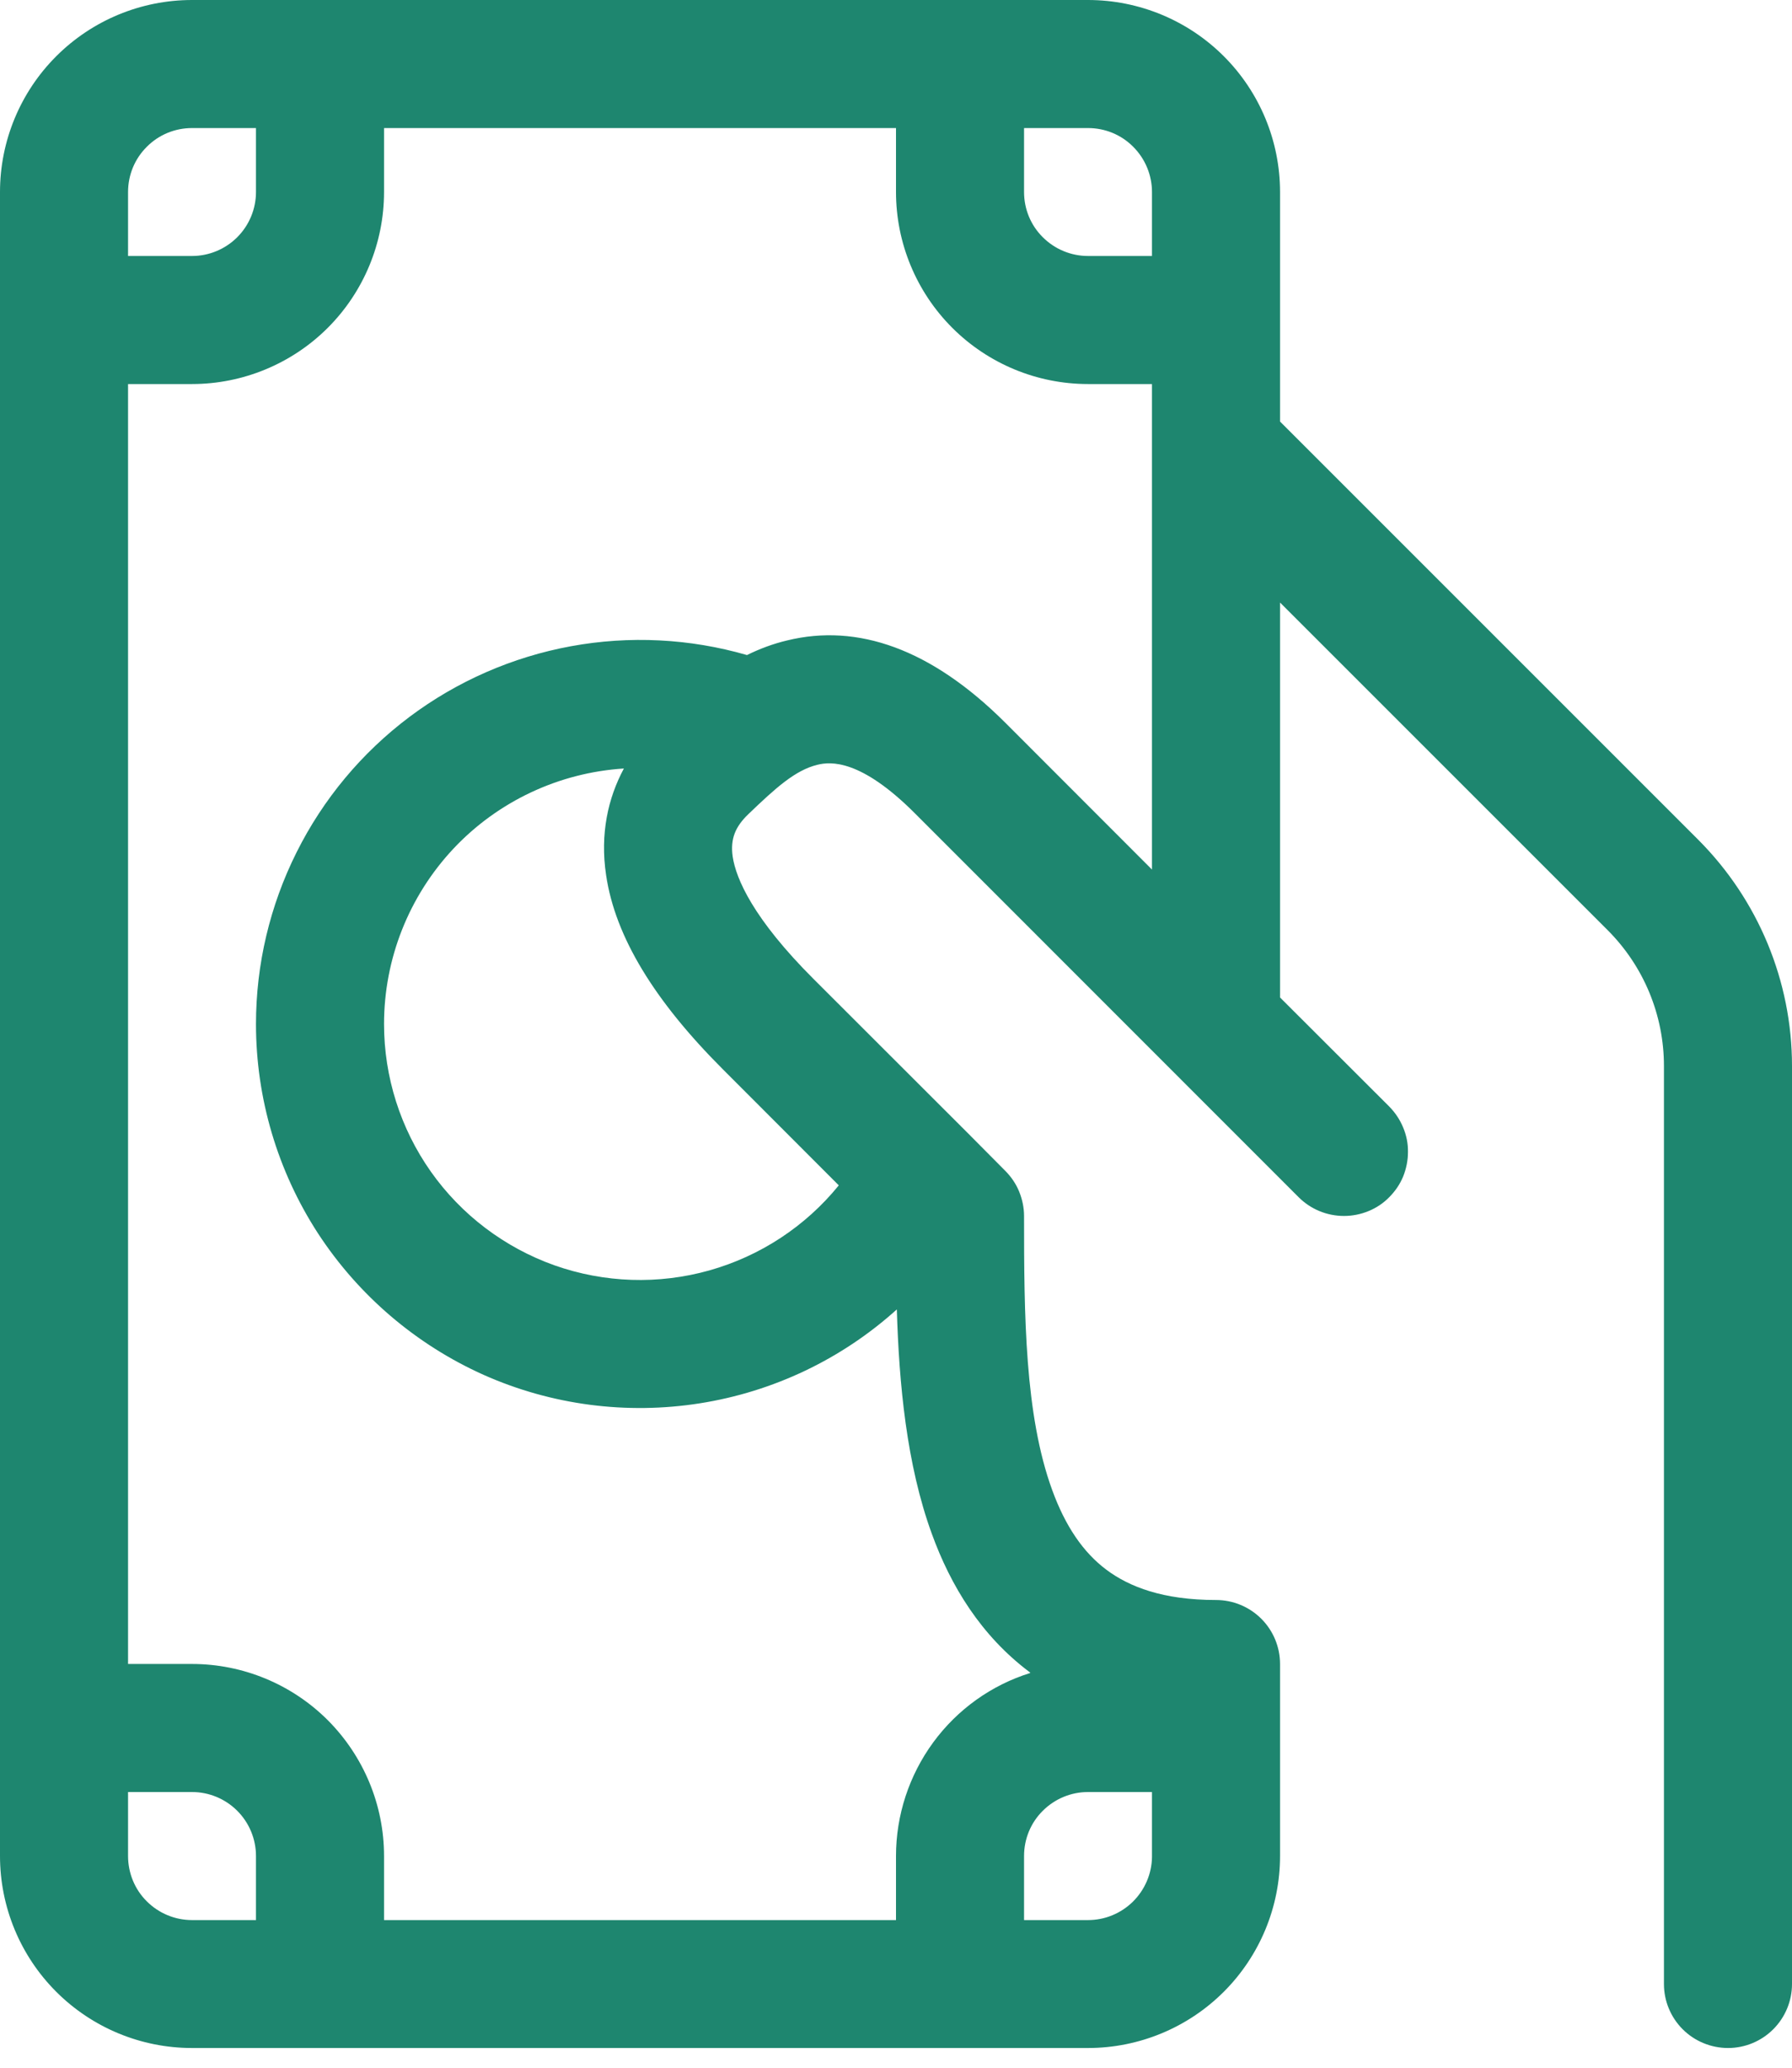 <svg width="13" height="15" viewBox="0 0 13 15" fill="none" xmlns="http://www.w3.org/2000/svg">
<path d="M1.393 0C1.023 0 0.669 0.147 0.408 0.408C0.147 0.669 0 1.023 0 1.393V13.464C0 13.834 0.147 14.188 0.408 14.449C0.669 14.71 1.023 14.857 1.393 14.857H7.893C8.262 14.857 8.617 14.71 8.878 14.449C9.139 14.188 9.286 13.834 9.286 13.464V12.071C9.286 11.948 9.237 11.83 9.15 11.743C9.063 11.656 8.945 11.607 8.821 11.607C8.438 11.607 8.193 11.512 8.027 11.388C7.857 11.261 7.728 11.07 7.633 10.809C7.434 10.264 7.429 9.54 7.429 8.821C7.429 8.76 7.416 8.7 7.393 8.643C7.37 8.587 7.335 8.536 7.292 8.493L7.027 8.226L5.9 7.1C5.466 6.666 5.339 6.376 5.315 6.213C5.297 6.083 5.336 5.996 5.428 5.907C5.627 5.716 5.769 5.587 5.93 5.548C6.026 5.524 6.244 5.507 6.636 5.899L9.421 8.685C9.508 8.772 9.626 8.821 9.75 8.821C9.811 8.821 9.871 8.809 9.927 8.786C9.984 8.763 10.035 8.729 10.078 8.685C10.121 8.642 10.156 8.591 10.179 8.535C10.202 8.478 10.214 8.418 10.214 8.357C10.215 8.296 10.203 8.236 10.179 8.179C10.156 8.123 10.122 8.072 10.079 8.028L9.286 7.236V4.371L11.663 6.748C11.792 6.877 11.895 7.031 11.965 7.2C12.035 7.369 12.071 7.55 12.071 7.733V14.393C12.071 14.516 12.12 14.634 12.207 14.721C12.294 14.808 12.413 14.857 12.536 14.857C12.659 14.857 12.777 14.808 12.864 14.721C12.951 14.634 13 14.516 13 14.393V7.733C13 7.118 12.755 6.528 12.32 6.092L9.286 3.058V1.393C9.286 1.023 9.139 0.669 8.878 0.408C8.617 0.147 8.262 0 7.893 0H1.393ZM8.357 3.25V6.308L7.293 5.243C6.755 4.706 6.221 4.521 5.71 4.646C5.609 4.67 5.512 4.706 5.419 4.752C5.004 4.632 4.567 4.61 4.142 4.688C3.717 4.766 3.315 4.942 2.97 5.201C2.624 5.461 2.344 5.797 2.151 6.184C1.958 6.57 1.857 6.996 1.857 7.429C1.857 7.967 2.013 8.494 2.306 8.946C2.6 9.397 3.018 9.754 3.509 9.974C4.001 10.193 4.546 10.264 5.078 10.18C5.61 10.096 6.106 9.86 6.506 9.499C6.522 10.036 6.576 10.623 6.76 11.127C6.897 11.505 7.117 11.866 7.469 12.13L7.475 12.136C7.192 12.224 6.945 12.401 6.77 12.64C6.595 12.879 6.5 13.168 6.5 13.464V13.929H2.786V13.464C2.786 13.095 2.639 12.741 2.378 12.479C2.117 12.218 1.762 12.071 1.393 12.071H0.929V2.786H1.393C1.762 2.786 2.117 2.639 2.378 2.378C2.639 2.117 2.786 1.762 2.786 1.393V0.929H6.5V1.393C6.5 1.762 6.647 2.117 6.908 2.378C7.169 2.639 7.523 2.786 7.893 2.786H8.357V3.25ZM8.357 13.464V13.473C8.355 13.594 8.305 13.71 8.218 13.796C8.131 13.881 8.015 13.929 7.893 13.929H7.429V13.464C7.429 13.341 7.477 13.223 7.565 13.136C7.652 13.049 7.77 13 7.893 13H8.357V13.464ZM2.786 7.429C2.786 6.956 2.966 6.502 3.289 6.157C3.612 5.813 4.055 5.605 4.526 5.575C4.411 5.789 4.352 6.049 4.397 6.349C4.463 6.796 4.748 7.261 5.243 7.756L6.085 8.599C5.843 8.897 5.515 9.112 5.146 9.216C4.776 9.32 4.384 9.307 4.022 9.179C3.66 9.05 3.347 8.813 3.126 8.5C2.905 8.187 2.786 7.812 2.786 7.429ZM1.857 0.929V1.393C1.857 1.516 1.808 1.634 1.721 1.721C1.634 1.808 1.516 1.857 1.393 1.857H0.929V1.393C0.929 1.27 0.977 1.152 1.065 1.065C1.152 0.977 1.27 0.929 1.393 0.929H1.857ZM0.929 13H1.393C1.516 13 1.634 13.049 1.721 13.136C1.808 13.223 1.857 13.341 1.857 13.464V13.929H1.393C1.27 13.929 1.152 13.88 1.065 13.793C0.977 13.706 0.929 13.587 0.929 13.464V13ZM8.357 1.857H7.893C7.77 1.857 7.652 1.808 7.565 1.721C7.477 1.634 7.429 1.516 7.429 1.393V0.929H7.893C8.016 0.929 8.134 0.977 8.221 1.065C8.308 1.152 8.357 1.27 8.357 1.393V1.857Z" fill="#1E866F"/>
</svg>
